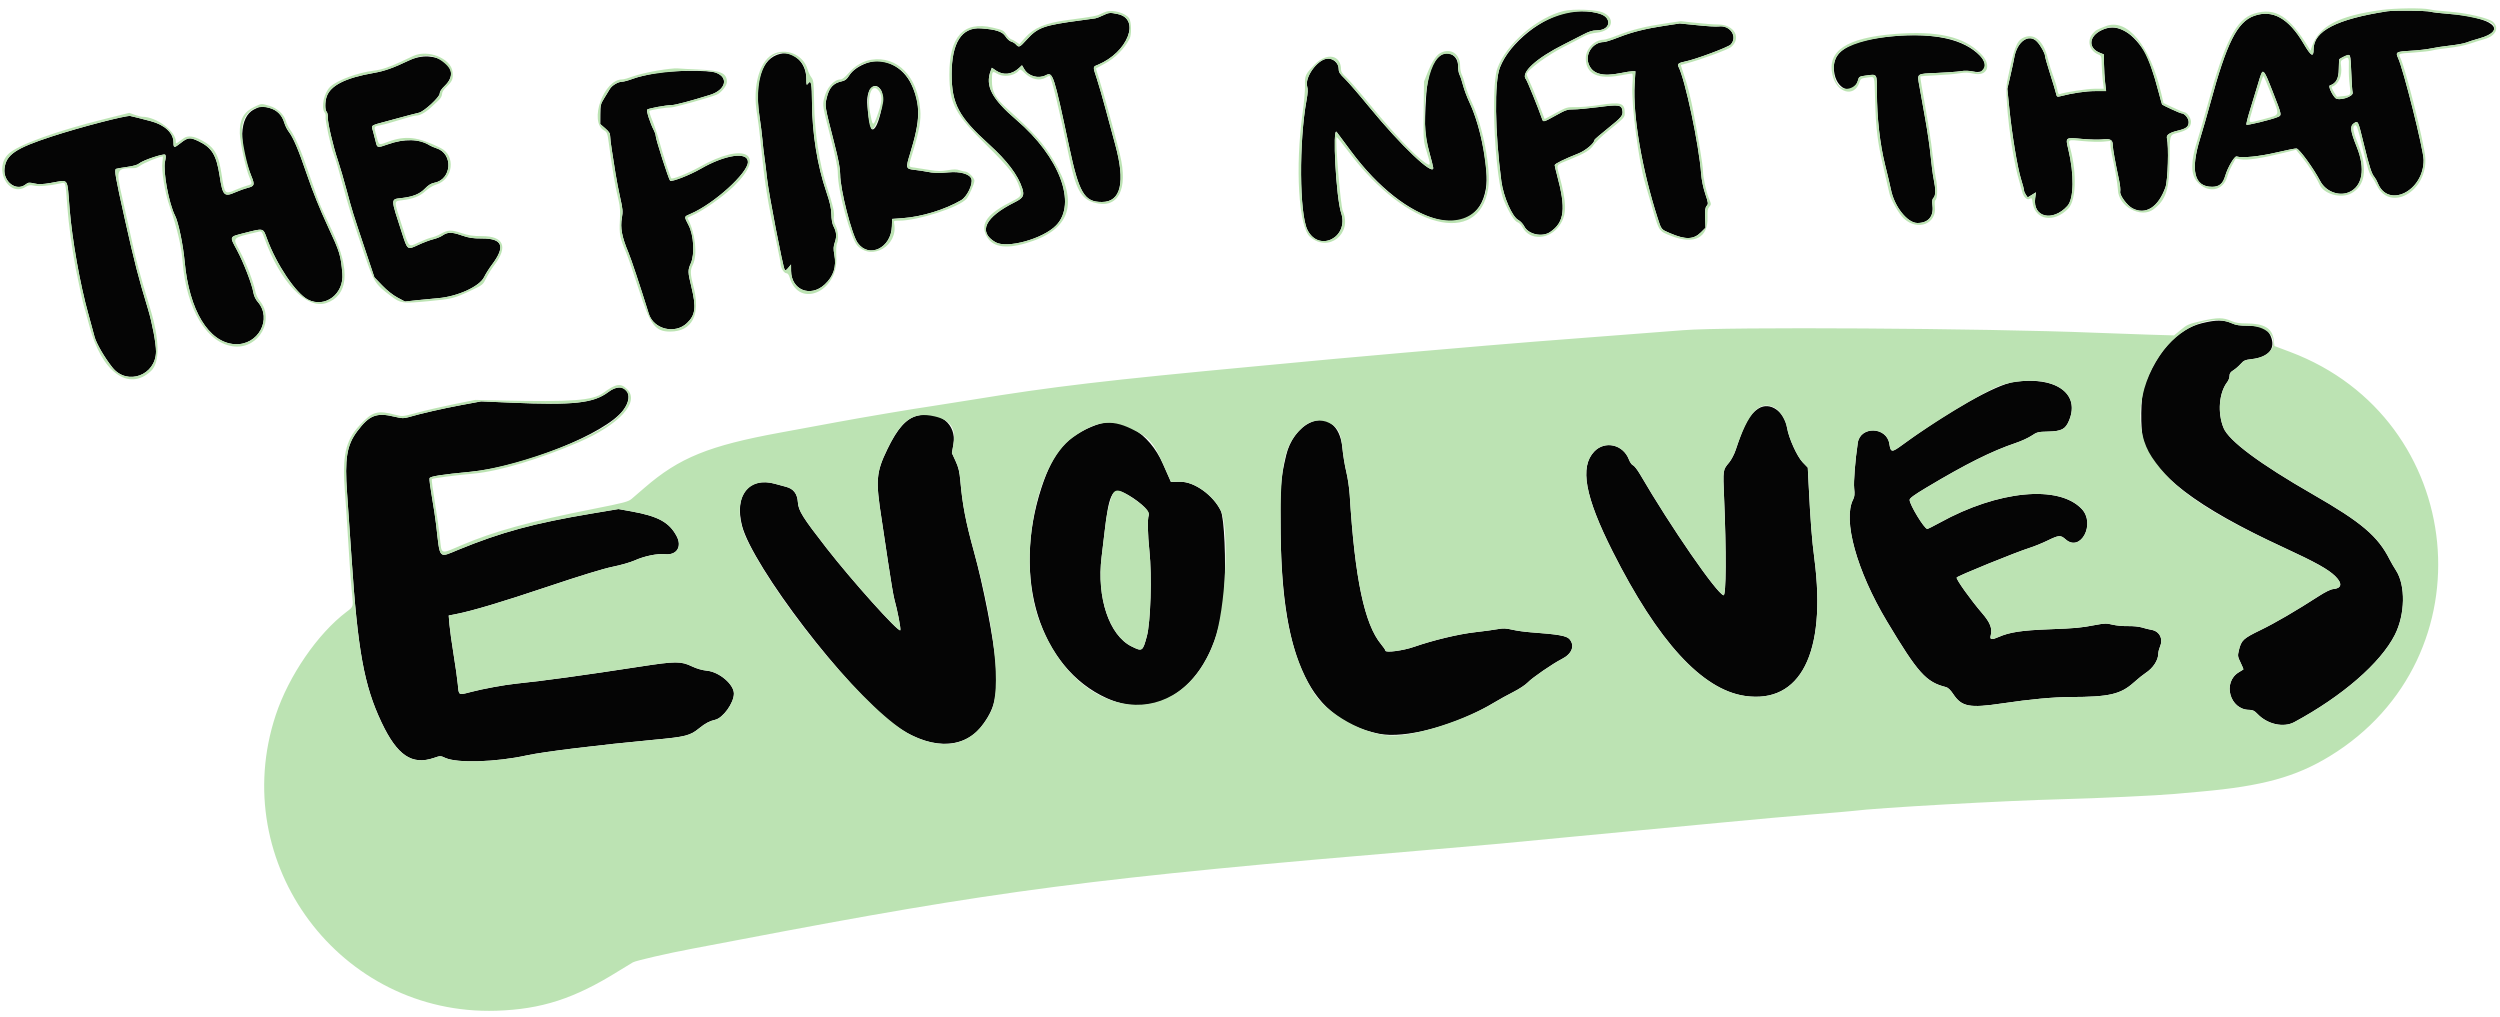 <svg width="263" height="107" viewBox="0 0 263 107" fill="none" xmlns="http://www.w3.org/2000/svg">
<path fill-rule="evenodd" clip-rule="evenodd" d="M165.088 1.278C162.27 1.737 158.82 4.488 157.791 7.099C157.194 8.613 157.261 13.921 157.941 19.053C158.16 20.699 159.084 22.812 159.732 23.147C159.941 23.255 160.22 23.556 160.354 23.816C160.782 24.657 162.233 24.976 163.066 24.413C164.595 23.377 164.762 21.976 163.786 18.366C163.658 17.894 163.553 17.447 163.553 17.371C163.553 17.23 164.566 16.732 166.043 16.147C166.797 15.848 167.73 15.064 167.73 14.727C167.73 14.677 168.393 14.105 169.204 13.456C170.578 12.355 170.745 12.153 170.683 11.669C170.599 11.025 170.338 10.982 168.191 11.262C167.093 11.406 165.888 11.517 165.514 11.51C164.91 11.499 164.702 11.57 163.685 12.136C162.407 12.848 162.348 12.865 162.243 12.56C161.816 11.33 160.665 8.494 160.532 8.343C159.926 7.66 161.622 6.111 164.598 4.631C165.206 4.328 166.083 3.881 166.547 3.637C167.171 3.309 167.542 3.194 167.974 3.194C168.977 3.194 169.487 2.548 169.013 1.872C168.618 1.309 166.694 1.017 165.088 1.278ZM251.128 1.188C245.816 2.011 243.391 3.263 243.39 5.18C243.39 6.078 243.127 5.928 242.332 4.578C240.767 1.919 239.072 0.971 237.129 1.67C235.345 2.311 234.237 4.528 232.509 10.91C232.204 12.037 231.731 13.677 231.458 14.556C230.407 17.938 230.83 19.653 232.716 19.653C233.465 19.653 233.853 19.326 234.097 18.486C234.348 17.621 235.08 16.383 235.295 16.459C235.836 16.65 237.671 16.467 239.495 16.039C240.561 15.788 241.508 15.601 241.6 15.622C241.92 15.697 243.398 17.734 244.081 19.039C244.656 20.14 246.038 20.679 247.109 20.221C248.542 19.608 248.86 17.758 247.93 15.452C247.251 13.765 247.189 13.258 247.629 12.969C248.073 12.678 248.061 12.654 248.675 15.163C249.259 17.55 249.486 18.261 249.778 18.609C249.89 18.744 250.051 19.028 250.134 19.239C251.216 21.984 254.991 20.1 254.965 16.828C254.955 15.725 252.833 7.261 252.268 6.077C251.983 5.48 252.1 5.417 253.652 5.335C254.392 5.296 255.328 5.189 255.734 5.099C256.139 5.007 257.051 4.869 257.759 4.791C258.467 4.712 259.226 4.572 259.446 4.48C259.666 4.389 260.275 4.195 260.799 4.05C263.911 3.189 262.213 1.801 257.638 1.464C256.793 1.402 255.902 1.296 255.658 1.229C255.242 1.114 251.803 1.083 251.128 1.188ZM116.02 1.625C115.716 1.773 115.357 1.911 115.222 1.932C115.086 1.953 114.396 2.048 113.686 2.143C109.789 2.661 109.178 2.88 108.009 4.172C107.272 4.987 107.191 5.023 106.88 4.679C106.762 4.55 106.533 4.411 106.37 4.37C106.205 4.329 105.939 4.086 105.778 3.83C105.454 3.318 104.755 3.09 103.184 2.986C101.164 2.851 100.114 4.497 100.114 7.8C100.114 10.92 100.845 12.29 104.063 15.202C105.954 16.915 107.088 18.418 107.54 19.813C107.783 20.563 107.642 20.83 106.775 21.262C103.617 22.837 102.857 24.391 104.715 25.476C105.925 26.183 109.717 25.133 111.106 23.707C113.321 21.433 111.463 16.494 106.938 12.625C104.331 10.396 103.619 9.035 104.225 7.441L104.344 7.127L104.795 7.433C105.55 7.946 106.462 7.844 107.191 7.164L107.512 6.865L107.757 7.28C108.194 8.02 109.244 8.315 110.019 7.914C110.76 7.531 110.857 7.825 112.471 15.405C113.517 20.32 114.067 21.25 115.923 21.25C117.924 21.25 118.407 19.18 117.327 15.232C117.095 14.387 116.648 12.729 116.331 11.547C116.015 10.365 115.594 8.908 115.396 8.31C114.951 6.964 114.946 7.043 115.498 6.814C118.638 5.511 120.019 2.002 117.596 1.482C116.775 1.306 116.657 1.317 116.02 1.625ZM175.156 2.703C173.094 3.015 171.727 3.359 170.263 3.931C169.571 4.202 168.882 4.423 168.732 4.423C167.612 4.423 166.755 5.605 167.106 6.667C167.469 7.766 168.545 8.092 170.487 7.69C171.011 7.582 171.577 7.494 171.743 7.494H172.046L171.963 8.875C171.764 12.182 172.739 17.852 174.383 22.937C174.784 24.178 174.745 24.13 175.713 24.544C177.335 25.236 178.17 25.209 178.943 24.436L179.419 23.96L179.383 22.919C179.354 22.098 179.389 21.831 179.545 21.656C179.729 21.451 179.718 21.357 179.392 20.387C179.177 19.748 179.009 18.933 178.962 18.299C178.729 15.176 177.275 8.332 176.558 6.976C176.431 6.736 176.635 6.592 177.278 6.47C178.297 6.277 181.805 4.971 182.069 4.686C182.835 3.859 182.016 2.624 180.808 2.784C180.539 2.819 179.525 2.76 178.553 2.653C177.581 2.546 176.752 2.462 176.711 2.468C176.669 2.474 175.969 2.58 175.156 2.703ZM221.076 3.178C219.733 3.825 219.646 5.052 220.905 5.555L221.327 5.724L221.342 6.763C221.35 7.333 221.403 8.201 221.459 8.691L221.563 9.581L220.409 9.583C219.417 9.584 218.027 9.791 216.711 10.133C216.416 10.209 216.371 10.18 216.305 9.87C216.265 9.677 215.985 8.746 215.683 7.8C215.382 6.855 215.136 5.997 215.137 5.895C215.142 5.626 214.677 4.786 214.306 4.392C213.447 3.479 212.186 4.363 211.897 6.081C211.852 6.351 211.67 7.195 211.494 7.957L211.174 9.341L211.38 11.396C211.655 14.137 212.236 17.643 212.617 18.855C212.787 19.395 212.926 19.922 212.927 20.025C212.928 20.128 213.016 20.337 213.123 20.49L213.317 20.766L213.752 20.498L214.186 20.23L214.1 20.85C213.824 22.858 215.939 23.368 217.489 21.665C218.176 20.912 218.218 18.353 217.587 15.715C217.28 14.43 217.256 14.449 219.014 14.613C219.812 14.687 220.786 14.711 221.179 14.666C222.021 14.571 222.264 14.708 222.263 15.277C222.262 15.629 222.51 17.006 222.943 19.039C223.037 19.478 223.084 19.979 223.047 20.152C222.968 20.53 223.771 21.625 224.347 21.922C225.734 22.64 227.057 21.791 227.805 19.705C228.062 18.989 228.169 15.377 227.959 14.535C227.875 14.201 228.23 13.952 229.081 13.75C229.996 13.532 230.248 13.337 230.248 12.842C230.248 12.427 229.811 11.915 229.456 11.915C229.344 11.915 227.599 11.115 227.452 10.996C227.434 10.982 227.278 10.423 227.104 9.754C226.566 7.679 225.967 5.967 225.571 5.368C224.118 3.176 222.608 2.44 221.076 3.178ZM199.173 3.81C194.368 4.239 192.477 5.469 192.995 7.826C193.38 9.576 195.061 9.993 195.463 8.438C195.559 8.066 195.604 8.04 196.329 7.942C197.494 7.785 197.453 7.721 197.453 9.677C197.453 12.37 197.76 15.122 198.307 17.32C198.568 18.367 198.848 19.554 198.93 19.958C199.292 21.741 200.659 23.46 201.716 23.46C202.838 23.46 203.433 22.782 203.3 21.651C203.24 21.146 203.266 20.947 203.408 20.805C203.641 20.572 203.645 19.915 203.422 18.832C203.327 18.372 203.187 17.304 203.109 16.459C203.033 15.616 202.776 13.846 202.54 12.529C202.305 11.212 202.025 9.646 201.918 9.049C201.674 7.694 201.579 7.765 203.779 7.673C204.793 7.631 205.909 7.548 206.26 7.489C206.684 7.417 207.132 7.43 207.594 7.527C208.868 7.794 209.253 6.862 208.284 5.858C206.617 4.128 203.484 3.424 199.173 3.81ZM82.085 5.664C80.149 6.114 79.344 8.498 79.89 12.168C80.026 13.076 80.17 14.234 80.212 14.74C80.253 15.247 80.342 16.021 80.407 16.459C80.474 16.899 80.607 17.977 80.704 18.855C80.875 20.413 82.356 28.061 82.547 28.369C82.616 28.481 82.721 28.427 82.929 28.172L83.217 27.821L83.222 28.497C83.236 30.496 85.249 31.319 86.748 29.937C87.684 29.074 88.007 28.083 87.773 26.79C87.66 26.171 87.67 25.943 87.832 25.469C88.041 24.853 87.997 24.389 87.669 23.768C87.554 23.548 87.469 23.052 87.458 22.539C87.444 21.886 87.317 21.32 86.93 20.182C85.986 17.415 85.445 14.067 85.423 10.863C85.408 8.752 85.332 8.364 85.016 8.783C84.844 9.011 84.83 8.973 84.826 8.276C84.817 6.592 83.499 5.335 82.085 5.664ZM151.542 5.841C150.645 6.476 150.158 7.872 150.024 10.195C149.834 13.476 149.878 14.234 150.356 15.98C150.589 16.832 150.78 17.591 150.78 17.669C150.78 18.555 147.355 15.299 144.082 11.301C143.003 9.984 141.831 8.626 141.476 8.284C140.955 7.784 140.831 7.586 140.831 7.262C140.831 6.615 140.227 6.092 139.58 6.179C138.539 6.318 137.243 8.147 137.515 9.093C137.601 9.393 137.584 9.792 137.454 10.498C136.64 14.927 136.692 22.508 137.548 24.197C138.762 26.593 141.949 24.962 141.084 22.387C140.564 20.834 140.15 13.259 140.621 13.888C140.642 13.918 141.316 14.821 142.117 15.896C147.935 23.704 155.3 25.756 156.315 19.852C156.657 17.862 155.795 13.341 154.577 10.748C154.324 10.208 154.024 9.409 153.912 8.973C153.8 8.536 153.634 8.038 153.544 7.864C153.454 7.69 153.384 7.284 153.389 6.962C153.406 5.873 152.378 5.25 151.542 5.841ZM247.354 7.647C247.392 8.677 247.455 9.603 247.494 9.705C247.665 10.156 246.019 10.685 245.659 10.293C245.29 9.894 244.924 9.052 245.094 8.994C245.763 8.766 246.03 8.276 246.04 7.258C246.046 6.713 246.074 6.245 246.102 6.22C246.265 6.077 246.92 5.783 247.087 5.779C247.256 5.774 247.293 6.038 247.354 7.647ZM43.001 6.37C41.347 7.159 40.447 7.477 39.305 7.676C36.335 8.193 34.754 8.994 34.358 10.184C34.175 10.73 34.179 11.582 34.365 11.767C34.446 11.848 34.503 12.122 34.491 12.375C34.466 12.933 35.038 15.371 35.552 16.89C35.758 17.498 36.17 18.907 36.47 20.022C37.057 22.213 37.084 22.3 38.459 26.408L39.385 29.172L40.212 30.032C40.721 30.562 41.339 31.051 41.821 31.307L42.603 31.722L43.846 31.585C44.529 31.511 45.53 31.414 46.071 31.37C48.113 31.205 50.438 30.146 50.923 29.161C51.092 28.817 51.464 28.226 51.75 27.848C53.197 25.936 52.881 25.083 50.727 25.088C49.715 25.089 49.347 25.033 48.544 24.754C47.5 24.392 47.085 24.399 46.521 24.792C46.341 24.917 45.917 25.087 45.58 25.168C45.242 25.249 44.535 25.516 44.009 25.761C42.838 26.306 42.877 26.335 42.285 24.505C41.063 20.73 41.06 20.983 42.325 20.826C43.483 20.682 44.16 20.401 44.706 19.838C45.052 19.481 45.356 19.291 45.674 19.233C47.54 18.896 47.718 16.166 45.911 15.594C45.662 15.515 45.346 15.38 45.211 15.296C44.102 14.605 42.556 14.565 40.812 15.181C39.698 15.575 39.676 15.571 39.523 14.893C39.451 14.573 39.322 14.077 39.238 13.792C39.044 13.144 38.919 13.229 40.795 12.726C41.67 12.491 42.69 12.215 43.062 12.112C43.433 12.009 43.886 11.895 44.068 11.858C44.588 11.753 46.255 10.219 46.255 9.846C46.255 9.645 46.438 9.364 46.788 9.029C48.796 7.105 45.827 5.021 43.001 6.37ZM91.248 6.609C90.356 6.928 89.666 7.414 89.311 7.975C89.096 8.317 88.893 8.479 88.605 8.539C87.65 8.741 87.221 9.212 86.957 10.343C86.765 11.164 86.765 11.164 87.758 15.033C88.219 16.832 88.385 17.707 88.386 18.35C88.392 19.947 89.598 24.666 90.227 25.55C91.415 27.218 93.757 26.087 93.826 23.811L93.85 23.031L94.956 22.951C96.968 22.807 99.394 22.062 101.105 21.065C101.738 20.697 102.38 19.359 102.188 18.811C102.011 18.306 100.999 18.017 99.807 18.13C98.743 18.231 98.244 18.216 97.473 18.059C97.169 17.997 96.599 17.912 96.207 17.869C95.287 17.769 95.266 17.695 95.736 16.173C96.829 12.63 96.865 10.98 95.897 8.912C94.994 6.981 92.988 5.987 91.248 6.609ZM69.039 7.69C68.161 7.839 67.063 8.104 66.598 8.279C66.135 8.455 65.609 8.599 65.432 8.599C65.029 8.6 64.378 8.987 64.155 9.36C64.062 9.516 63.799 9.947 63.57 10.318C63.185 10.943 63.152 11.072 63.148 12.021L63.144 13.049L63.665 13.498C64.067 13.845 64.188 14.035 64.188 14.323C64.188 14.529 64.267 15.19 64.365 15.793C64.462 16.396 64.632 17.47 64.742 18.18C64.852 18.888 65.08 20.075 65.248 20.816C65.515 21.988 65.538 22.258 65.425 22.904C65.238 23.979 65.412 24.899 66.121 26.593C66.41 27.285 67.272 29.872 68.259 33.014C68.772 34.648 71.013 35.191 72.274 33.986C73.161 33.137 73.257 32.341 72.737 30.187C72.35 28.592 72.347 28.441 72.675 27.697C73.098 26.743 72.983 24.747 72.446 23.707C71.947 22.737 71.934 22.803 72.669 22.487C75.109 21.438 78.681 18.202 78.681 17.041C78.681 15.92 76.296 16.265 73.706 17.76C72.559 18.423 70.647 19.165 70.495 19.007C70.332 18.839 68.978 14.624 68.977 14.28C68.977 14.162 68.889 13.899 68.781 13.696C68.404 12.982 67.973 11.643 68.084 11.531C68.215 11.4 70.09 11.056 70.671 11.055C71.022 11.055 72.708 10.607 74.689 9.985C76.35 9.464 76.695 8.153 75.303 7.644C74.55 7.368 70.787 7.396 69.039 7.69ZM239.068 9.59C240.093 12.212 240.076 12.123 239.566 12.329C238.893 12.601 236.411 13.207 236.324 13.12C236.28 13.075 236.465 12.33 236.736 11.464C237.007 10.598 237.35 9.476 237.497 8.972C238.07 7.019 238.062 7.016 239.068 9.59ZM92.684 9.489C93.179 10.299 92.317 13.954 91.719 13.585C91.532 13.469 91.178 11.201 91.232 10.461C91.328 9.128 92.135 8.588 92.684 9.489ZM26.709 11.518C25.177 12.307 25.067 15.175 26.438 18.516C26.821 19.448 26.781 19.579 26.059 19.761C25.749 19.839 25.185 20.04 24.806 20.208C23.571 20.754 23.431 20.612 23.103 18.485C22.766 16.3 22.288 15.522 20.87 14.846C19.986 14.425 19.759 14.45 18.997 15.054C18.317 15.592 18.251 15.585 18.251 14.98C18.251 13.993 17.321 13.126 15.856 12.745C15.45 12.639 14.87 12.489 14.566 12.409C14.262 12.33 13.875 12.238 13.707 12.204C13.279 12.117 8.499 13.361 5.493 14.34C1.625 15.6 0.639 16.267 0.473 17.735C0.318 19.116 1.714 20.172 2.686 19.407C2.966 19.187 3.061 19.176 3.602 19.3C4.085 19.412 4.435 19.4 5.378 19.239C7.294 18.913 7.046 18.562 7.324 21.987C7.587 25.223 8.423 29.921 9.28 32.98C9.546 33.925 9.844 35.017 9.942 35.406C10.122 36.115 11.01 37.645 11.841 38.676C13.387 40.595 16.396 39.483 16.411 36.986C16.416 36.133 16.007 33.953 15.58 32.55C14.571 29.24 14.139 27.567 13.152 23.149C12.133 18.582 12.01 17.887 12.205 17.766C12.258 17.734 12.769 17.644 13.341 17.566C14.014 17.474 14.469 17.345 14.628 17.202C14.985 16.878 17.226 16.123 17.377 16.275C17.455 16.355 17.45 16.598 17.364 16.973C17.128 17.992 17.761 21.418 18.423 22.701C18.765 23.365 19.268 25.779 19.426 27.514C19.891 32.63 21.951 36.031 24.689 36.207C27.162 36.366 28.687 33.546 27.102 31.742C26.895 31.506 26.715 31.123 26.662 30.809C26.508 29.893 25.635 27.629 24.924 26.305C24.132 24.827 24.087 24.927 25.743 24.505C27.762 23.99 27.669 23.966 28.081 25.092C29.079 27.818 31.117 30.855 32.391 31.513C34.192 32.445 36.204 30.924 36.016 28.774C35.844 26.814 35.757 26.531 34.48 23.793C33.669 22.054 32.905 20.161 32.301 18.392C31.371 15.674 30.88 14.521 30.348 13.812C30.193 13.606 29.998 13.209 29.914 12.929C29.672 12.12 29.157 11.593 28.393 11.371C27.524 11.117 27.478 11.122 26.709 11.518ZM231.645 34C229.056 34.627 226.847 37.048 225.561 40.67C225.2 41.688 225.151 45.16 225.481 46.336C226.463 49.835 231.103 53.373 240.256 57.606C243.638 59.169 244.955 59.904 245.693 60.641C246.444 61.391 246.346 61.9 245.437 61.972C245.196 61.991 244.608 62.278 243.981 62.682C241.504 64.28 239.375 65.521 237.801 66.285C235.964 67.177 235.785 67.347 235.523 68.438C235.391 68.992 235.405 69.085 235.713 69.715C235.896 70.089 236.026 70.41 236.002 70.428C235.979 70.446 235.764 70.578 235.524 70.721C233.765 71.777 234.575 74.679 236.63 74.679C236.983 74.679 237.167 74.772 237.501 75.12C238.541 76.203 240.233 76.576 241.356 75.971C246.403 73.251 250.442 69.746 251.941 66.784C253.025 64.643 253.081 61.587 252.064 60.016C251.84 59.67 251.54 59.154 251.397 58.869C250.158 56.407 248.436 54.946 243.307 52C237.733 48.8 234.473 46.374 233.917 45.013C233.265 43.416 233.44 41.306 234.318 40.179C234.444 40.018 234.546 39.732 234.546 39.544C234.546 39.291 234.65 39.138 234.946 38.956C235.166 38.819 235.513 38.519 235.717 38.289C236.042 37.922 236.187 37.858 236.879 37.78C238.7 37.574 239.448 36.648 238.862 35.322C238.51 34.528 237.935 34.277 236.45 34.269C235.619 34.265 235.212 34.204 234.808 34.02C233.953 33.633 233.184 33.627 231.645 34ZM211.885 40.176C209.995 40.443 204.823 43.355 200.157 46.78C198.999 47.63 198.909 47.624 198.757 46.675C198.47 44.88 195.703 44.806 195.439 46.586C195.164 48.442 194.986 50.689 195.059 51.371C195.124 51.983 195.1 52.252 194.951 52.54C193.839 54.69 195.329 60.063 198.506 65.366C201.775 70.822 202.621 71.763 204.72 72.285C204.932 72.338 205.2 72.596 205.479 73.016C206.371 74.359 207.19 74.514 210.657 73.996C213.533 73.567 216.032 73.333 217.794 73.33C221.885 73.323 223.079 73.049 224.48 71.795C224.916 71.404 225.466 70.961 225.703 70.809C226.505 70.293 227.054 69.452 227.054 68.741C227.054 68.578 227.141 68.237 227.247 67.983C227.583 67.179 227.166 66.397 226.328 66.257C226.086 66.217 225.639 66.106 225.334 66.011C225.025 65.916 224.377 65.851 223.86 65.865C223.354 65.878 222.624 65.811 222.238 65.715C221.616 65.561 221.412 65.565 220.457 65.745C218.837 66.053 218.414 66.092 215.525 66.202C212.681 66.311 211.394 66.508 210.261 67.009C209.508 67.342 209.311 67.305 209.424 66.853C209.61 66.115 209.37 65.493 208.522 64.51C207.339 63.136 205.771 60.944 205.841 60.761C205.903 60.599 212.098 58.08 213.556 57.623C214.003 57.483 214.829 57.146 215.393 56.873C216.618 56.28 216.766 56.27 217.308 56.746C218.887 58.132 220.48 55.097 218.994 53.535C216.564 50.978 210.199 51.597 204.064 54.985C203.411 55.346 202.82 55.641 202.75 55.641C202.442 55.641 200.893 53.095 200.893 52.589C200.893 52.416 201.363 52.071 202.643 51.306C206.821 48.807 209.541 47.449 212.069 46.598C212.643 46.405 213.388 46.062 213.723 45.837C214.291 45.456 214.408 45.426 215.447 45.403C216.891 45.369 217.288 45.158 217.677 44.215C218.846 41.375 216.245 39.561 211.885 40.176ZM63.987 41.248C62.434 42.415 60.353 42.643 53.808 42.362L50.613 42.225L48.526 42.613C46.571 42.977 44.186 43.524 42.952 43.892C42.483 44.032 42.29 44.024 41.478 43.83C39.604 43.381 38.853 43.677 37.584 45.366C36.479 46.836 36.249 48.242 36.515 51.901C36.598 53.046 36.809 56.111 36.983 58.712C37.634 68.467 38.3 72.116 40.135 75.994C41.785 79.479 43.337 80.529 45.662 79.729C46.323 79.501 46.344 79.501 46.85 79.734C48.095 80.305 52.187 80.178 55.406 79.47C57.148 79.086 62.972 78.371 68.8 77.825C72.15 77.511 72.598 77.396 73.574 76.599C74.177 76.106 74.671 75.844 75.222 75.726C76.06 75.545 77.207 73.951 77.207 72.966C77.207 71.997 75.672 70.688 74.386 70.559C73.884 70.509 73.295 70.341 72.812 70.11C71.632 69.547 71.092 69.547 67.381 70.119C61.344 71.049 57.157 71.626 54.3 71.919C53.095 72.043 50.819 72.46 49.59 72.782C48.202 73.146 48.269 73.182 48.164 72.009C48.117 71.485 47.918 70.07 47.721 68.864C47.525 67.659 47.329 66.241 47.284 65.714L47.204 64.754L47.927 64.613C49.701 64.265 52.719 63.364 57.644 61.711C61.09 60.554 63.482 59.822 64.46 59.623C65.29 59.456 66.328 59.157 66.767 58.96C67.803 58.495 69.155 58.219 69.984 58.303C71.19 58.425 71.771 57.512 71.187 56.411C70.409 54.944 69.244 54.306 66.417 53.796L65.062 53.553L62.197 54.033C56.221 55.035 52.7 55.992 48.248 57.82C46.098 58.704 46.307 58.934 45.882 55.211C45.813 54.603 45.614 53.29 45.44 52.294C45.266 51.297 45.152 50.406 45.188 50.314C45.267 50.109 46.386 49.932 49.51 49.63C55.072 49.095 63.71 45.612 65.561 43.158C66.868 41.428 65.674 39.981 63.987 41.248ZM184.986 42.976C184.044 43.565 183.529 44.501 182.599 47.32C182.448 47.778 182.135 48.378 181.901 48.658C181.238 49.451 181.248 49.381 181.375 52.394C181.615 58.065 181.59 62.685 181.319 62.621C180.606 62.45 175.763 55.435 172.541 49.907C172.258 49.422 171.924 48.992 171.798 48.952C171.671 48.912 171.473 48.632 171.358 48.33C170.756 46.755 168.839 46.318 167.713 47.5C166.166 49.124 166.736 52.23 169.641 58.001C174.418 67.488 179.054 72.551 183.57 73.212C189.412 74.066 192.146 68.689 190.88 58.834C190.597 56.627 190.478 55.085 190.259 50.79L190.178 49.193L189.646 48.64C189.054 48.025 188.185 46.107 187.998 45.002C187.7 43.245 186.186 42.226 184.986 42.976ZM96.552 43.719C95.352 44.011 94.421 45.039 93.345 47.261C92.167 49.692 92.101 50.52 92.753 54.659C92.854 55.3 93.154 57.304 93.421 59.111C93.687 60.919 93.987 62.688 94.086 63.042C94.418 64.221 94.799 66.217 94.709 66.303C94.488 66.514 89.624 61.094 86.947 57.654C84.436 54.429 84.001 53.732 83.939 52.846C83.875 51.93 83.479 51.415 82.678 51.208C82.405 51.138 81.9 51.001 81.556 50.904C78.787 50.123 77.233 52.076 78.059 55.301C79.152 59.577 89.063 72.528 94.078 76.234C97.621 78.853 101.299 78.924 103.251 76.412C104.68 74.575 105.011 73.113 104.749 69.796C104.551 67.286 103.434 61.554 102.445 57.975C101.599 54.914 101.248 53.09 101.033 50.633C100.942 49.606 100.842 49.182 100.53 48.505L100.14 47.66L100.299 46.733C100.66 44.621 98.845 43.161 96.552 43.719ZM137.821 44.46C136.616 45.038 135.67 46.327 135.303 47.888C134.706 50.428 134.66 51.081 134.724 56.173C134.89 69.561 137.909 75.714 145.034 77.186C147.83 77.764 153.243 76.303 157.193 73.906C157.692 73.603 158.596 73.105 159.2 72.799C159.805 72.495 160.492 72.04 160.729 71.788C161.185 71.303 163.354 69.812 164.309 69.327C165.374 68.787 165.703 67.927 165.111 67.237C164.807 66.884 163.934 66.73 161.035 66.518C160.427 66.474 159.554 66.351 159.095 66.245C158.423 66.09 158.122 66.078 157.56 66.185C157.174 66.258 156.102 66.404 155.177 66.509C153.439 66.706 150.782 67.342 148.753 68.048C147.598 68.449 145.743 68.693 145.743 68.444C145.743 68.373 145.546 68.078 145.303 67.788C143.544 65.683 142.526 60.853 141.991 52.079C141.947 51.37 141.785 50.264 141.628 49.622C141.471 48.98 141.287 47.851 141.218 47.113C140.997 44.756 139.552 43.628 137.821 44.46ZM115.344 44.688C112.246 45.84 110.816 47.471 109.567 51.28C106.442 60.809 109.366 70.247 116.436 73.453C122.561 76.231 128.239 71.067 128.796 62.212C128.993 59.087 128.794 54.495 128.43 53.737C127.646 52.103 125.639 50.661 124.177 50.683L123.182 50.697L122.35 48.813C120.874 45.469 117.922 43.731 115.344 44.688ZM118.17 51.818C119.563 52.454 121.013 53.751 120.845 54.212C120.703 54.599 120.735 56.233 120.918 57.956C121.193 60.542 121.045 65.473 120.649 66.928C120.211 68.541 120.176 68.564 119.042 68.003C116.69 66.841 115.358 62.866 115.889 58.589C115.968 57.947 116.113 56.731 116.21 55.886C116.651 52.051 117.016 51.291 118.17 51.818Z" fill="#050505"/>
<path fill-rule="evenodd" clip-rule="evenodd" d="M250.514 1.049C245.979 1.681 243.956 2.748 243.211 4.903L243.061 5.335L242.877 5.032C240.837 1.677 239.352 0.744 237.143 1.43C235.229 2.024 234.043 4.358 232.217 11.117C231.87 12.4 231.4 14.03 231.172 14.74C230.457 16.965 230.445 18.327 231.134 19.112C232.248 20.381 233.888 20.106 234.305 18.58C234.393 18.258 234.63 17.7 234.831 17.339L235.197 16.683L235.725 16.762C236.428 16.868 237.86 16.661 239.888 16.164L241.547 15.756L242.203 16.569C242.886 17.416 243.67 18.648 244.03 19.441C244.474 20.42 246.266 20.913 247.332 20.35C248.813 19.568 249.095 17.791 248.13 15.333C247.56 13.884 247.453 13.35 247.702 13.196C247.918 13.063 248.003 13.298 248.541 15.527C249.096 17.826 249.224 18.224 249.546 18.647C249.665 18.802 249.882 19.18 250.03 19.484C251.431 22.377 255.375 20.144 255.144 16.589C255.05 15.142 253.044 7.136 252.516 6.1C252.277 5.631 252.256 5.639 253.976 5.525C254.808 5.47 255.681 5.368 255.918 5.298C256.154 5.229 256.928 5.112 257.638 5.039C258.347 4.965 259.314 4.772 259.787 4.609C260.26 4.446 260.967 4.225 261.358 4.118C262.541 3.792 262.965 2.931 262.256 2.299C261.808 1.901 259.454 1.352 257.638 1.222C256.793 1.162 255.871 1.056 255.588 0.987C254.882 0.815 251.935 0.851 250.514 1.049ZM164.536 1.148C161.73 1.804 158.407 4.674 157.515 7.213C156.794 9.266 157.288 18.95 158.225 21.127C158.777 22.408 159.342 23.303 159.651 23.382C159.807 23.421 160.039 23.658 160.176 23.917C160.934 25.352 163.035 25.23 164.079 23.692C164.846 22.561 164.834 21.419 164.023 18.381C163.724 17.263 163.642 17.386 165.088 16.798C166.761 16.119 167.254 15.819 167.668 15.229C167.881 14.927 168.52 14.302 169.089 13.842C170.935 12.352 170.923 12.365 170.923 11.865C170.923 10.828 170.507 10.701 168.243 11.05C167.386 11.182 166.271 11.282 165.764 11.272C164.873 11.255 164.804 11.276 163.668 11.89L162.493 12.526L161.844 10.839C161.486 9.911 161.062 8.884 160.9 8.557C160.738 8.23 160.606 7.895 160.606 7.814C160.606 7.394 162.878 5.734 164.659 4.853C165.233 4.569 166.026 4.155 166.421 3.934C166.943 3.641 167.376 3.506 168.014 3.436C169.661 3.255 170.011 1.887 168.563 1.287C167.882 1.005 165.501 0.922 164.536 1.148ZM116.388 1.22C116.218 1.272 115.915 1.401 115.712 1.505C115.367 1.683 114.973 1.753 112.335 2.103C109.973 2.416 108.773 2.917 107.837 3.979L107.247 4.648L106.936 4.429C106.764 4.308 106.513 4.173 106.378 4.128C106.243 4.083 106.022 3.873 105.887 3.662C105.591 3.199 105.511 3.158 104.413 2.902C101.365 2.191 99.861 3.835 99.874 7.862C99.884 10.929 100.461 12.012 103.865 15.354C106.147 17.596 106.886 18.547 107.255 19.72C107.519 20.556 107.46 20.675 106.538 21.137C103.894 22.461 103.112 23.485 103.755 24.78C104.339 25.959 105.695 26.23 107.869 25.604C112.617 24.236 113.567 21.423 110.824 16.854C109.721 15.017 108.801 13.993 105.962 11.441C104.689 10.297 104.352 9.679 104.352 8.5C104.352 7.491 104.386 7.443 104.885 7.747C105.562 8.16 106.701 8.004 107.174 7.435C107.322 7.256 107.383 7.279 107.779 7.665C108.484 8.349 109.345 8.545 110.001 8.169C110.171 8.072 110.348 7.991 110.396 7.989C110.589 7.979 111.404 11.332 112.515 16.706C113.176 19.902 113.745 20.923 115.083 21.311C117.613 22.048 118.73 19.964 117.81 16.224C117.293 14.127 116.033 9.551 115.646 8.37C115.44 7.737 115.287 7.208 115.307 7.193C115.328 7.179 115.731 6.959 116.204 6.704C117.314 6.107 118.244 5.177 118.834 4.074C119.055 3.662 119.027 2.293 118.789 1.931C118.429 1.381 117.12 0.994 116.388 1.22ZM168.184 1.42C169.651 1.835 169.49 3.194 167.974 3.194C167.542 3.194 167.171 3.309 166.547 3.637C166.083 3.881 165.206 4.328 164.598 4.631C161.622 6.111 159.926 7.66 160.532 8.343C160.665 8.494 161.816 11.33 162.243 12.56C162.348 12.865 162.407 12.848 163.685 12.136C164.702 11.57 164.91 11.499 165.514 11.51C165.888 11.517 167.093 11.406 168.191 11.262C170.339 10.982 170.599 11.025 170.683 11.669C170.745 12.153 170.578 12.355 169.204 13.456C168.393 14.105 167.73 14.677 167.73 14.727C167.73 15.064 166.797 15.848 166.043 16.147C164.566 16.732 163.553 17.23 163.553 17.371C163.553 17.447 163.658 17.894 163.786 18.366C164.762 21.976 164.595 23.377 163.066 24.413C162.234 24.976 160.782 24.657 160.354 23.816C160.22 23.556 159.941 23.255 159.732 23.146C159.085 22.812 158.16 20.699 157.941 19.053C157.261 13.921 157.194 8.613 157.791 7.099C159.328 3.199 164.495 0.375 168.184 1.42ZM255.658 1.229C255.902 1.296 256.793 1.402 257.638 1.464C259.229 1.581 261.729 2.129 262.104 2.442C262.782 3.009 262.267 3.644 260.799 4.05C260.275 4.195 259.666 4.389 259.446 4.48C259.226 4.572 258.467 4.712 257.759 4.791C257.051 4.869 256.139 5.007 255.734 5.099C255.328 5.189 254.392 5.296 253.652 5.335C252.1 5.417 251.983 5.48 252.268 6.077C252.833 7.261 254.955 15.725 254.965 16.828C254.992 20.1 251.216 21.984 250.134 19.239C250.051 19.028 249.89 18.744 249.778 18.609C249.486 18.261 249.259 17.55 248.675 15.163C248.061 12.654 248.073 12.678 247.629 12.969C247.189 13.258 247.251 13.765 247.93 15.452C248.86 17.758 248.542 19.608 247.109 20.221C246.038 20.679 244.656 20.14 244.081 19.039C243.398 17.734 241.92 15.697 241.6 15.622C241.508 15.601 240.561 15.788 239.495 16.039C237.671 16.467 235.836 16.65 235.295 16.459C235.08 16.383 234.348 17.621 234.097 18.486C233.853 19.326 233.465 19.653 232.716 19.653C230.83 19.653 230.407 17.938 231.458 14.556C231.731 13.677 232.204 12.037 232.509 10.91C234.237 4.528 235.345 2.311 237.129 1.67C239.072 0.971 240.767 1.919 242.332 4.578C243.127 5.928 243.39 6.078 243.39 5.18C243.391 3.263 245.816 2.011 251.128 1.188C251.803 1.083 255.242 1.114 255.658 1.229ZM117.596 1.482C120.019 2.002 118.638 5.511 115.498 6.814C114.946 7.043 114.951 6.964 115.396 8.31C115.594 8.908 116.015 10.365 116.331 11.547C116.648 12.729 117.095 14.387 117.327 15.232C118.407 19.18 117.924 21.25 115.923 21.25C114.067 21.25 113.517 20.32 112.471 15.405C110.857 7.825 110.76 7.531 110.019 7.914C109.244 8.315 108.194 8.02 107.757 7.28L107.512 6.865L107.191 7.164C106.462 7.844 105.55 7.946 104.795 7.433L104.344 7.127L104.225 7.441C103.619 9.035 104.331 10.396 106.938 12.625C111.463 16.494 113.321 21.433 111.106 23.707C109.717 25.133 105.925 26.183 104.715 25.476C102.857 24.391 103.617 22.837 106.775 21.262C107.642 20.83 107.783 20.563 107.54 19.813C107.088 18.418 105.954 16.915 104.063 15.202C100.845 12.29 100.114 10.92 100.114 7.8C100.114 4.497 101.164 2.851 103.184 2.986C104.755 3.09 105.454 3.318 105.778 3.83C105.939 4.086 106.205 4.329 106.37 4.37C106.533 4.411 106.762 4.55 106.88 4.679C107.191 5.023 107.272 4.987 108.009 4.172C109.178 2.88 109.789 2.661 113.686 2.143C114.396 2.048 115.086 1.953 115.222 1.932C115.357 1.911 115.716 1.773 116.02 1.625C116.657 1.317 116.775 1.306 117.596 1.482ZM175.222 2.462C173.107 2.773 171.725 3.114 170.255 3.689C169.568 3.957 168.874 4.177 168.714 4.177C167.75 4.177 166.821 5.14 166.825 6.134C166.831 7.769 168.063 8.382 170.444 7.936C171.022 7.828 171.567 7.739 171.655 7.739C171.781 7.739 171.796 7.993 171.73 8.937C171.593 10.889 172.372 16.912 173.07 19.285C173.298 20.062 173.657 21.292 173.867 22.02C174.536 24.334 174.526 24.319 175.788 24.811C178.245 25.769 179.703 25.023 179.632 22.842C179.61 22.166 179.65 21.937 179.825 21.745C180.037 21.511 180.035 21.48 179.794 20.915C179.494 20.219 179.152 18.633 179.152 17.947C179.152 17.425 178.648 14.38 178.06 11.342C177.861 10.318 177.495 8.891 177.246 8.171C176.998 7.452 176.813 6.85 176.837 6.835C176.861 6.82 177.129 6.744 177.432 6.668C178.768 6.33 181.786 5.221 182.108 4.95C183.24 3.998 182.439 2.583 180.763 2.577C180.248 2.575 179.164 2.493 178.354 2.395C177.543 2.297 176.852 2.222 176.819 2.227C176.785 2.232 176.066 2.338 175.222 2.462ZM178.553 2.653C179.525 2.76 180.539 2.819 180.808 2.784C182.016 2.624 182.835 3.859 182.069 4.686C181.805 4.971 178.297 6.277 177.278 6.47C176.635 6.592 176.431 6.736 176.558 6.976C177.275 8.332 178.729 15.176 178.962 18.299C179.009 18.933 179.177 19.748 179.392 20.387C179.718 21.357 179.729 21.451 179.545 21.656C179.389 21.831 179.354 22.098 179.383 22.919L179.419 23.96L178.943 24.436C178.17 25.209 177.335 25.236 175.713 24.544C174.745 24.13 174.784 24.178 174.383 22.937C172.739 17.852 171.764 12.182 171.963 8.875L172.046 7.494H171.743C171.577 7.494 171.011 7.582 170.487 7.69C168.546 8.092 167.469 7.766 167.106 6.667C166.755 5.605 167.612 4.423 168.732 4.423C168.882 4.423 169.571 4.202 170.263 3.931C171.974 3.262 173.37 2.945 176.711 2.468C176.752 2.462 177.581 2.546 178.553 2.653ZM221.527 2.75C220.573 3.116 220.448 3.188 220.134 3.562C219.526 4.286 219.806 5.333 220.71 5.713C221.072 5.865 221.081 5.891 221.101 6.773C221.111 7.27 221.164 8.051 221.218 8.507L221.315 9.336H220.383C219.587 9.336 217.213 9.699 216.685 9.902C216.564 9.948 216.491 9.815 216.429 9.436C216.381 9.144 216.184 8.492 215.99 7.984C215.797 7.478 215.556 6.699 215.453 6.253C214.996 4.27 213.966 3.393 212.801 3.995C212.135 4.34 211.871 5.074 211.145 8.599C210.852 10.024 211.589 16.191 212.372 18.855C212.53 19.395 212.693 19.982 212.732 20.16C212.856 20.719 213.24 21.09 213.52 20.921C213.738 20.788 213.764 20.821 213.834 21.331C214.085 23.165 216.081 23.489 217.582 21.94C218.389 21.108 218.498 18.357 217.828 15.733C217.542 14.61 217.445 14.678 219.099 14.84C219.86 14.915 220.829 14.943 221.251 14.902L222.018 14.829L222.02 15.245C222.021 15.474 222.105 16.012 222.206 16.442C222.477 17.594 222.781 19.39 222.81 20.023C222.891 21.731 225.233 22.993 226.534 22.029C227.852 21.051 228.217 19.946 228.239 16.846C228.261 14.045 228.208 14.206 229.194 13.949C230.1 13.714 230.493 13.369 230.493 12.809C230.493 12.394 230.053 11.792 229.749 11.792C229.672 11.792 229.156 11.577 228.603 11.314L227.597 10.836L227.372 9.871C226.192 4.791 223.801 1.879 221.527 2.75ZM223.474 3.247C225.101 4.071 226.09 5.844 227.104 9.754C227.278 10.423 227.434 10.982 227.452 10.996C227.599 11.115 229.344 11.915 229.456 11.915C229.811 11.915 230.248 12.427 230.248 12.842C230.248 13.337 229.996 13.532 229.081 13.75C228.23 13.952 227.875 14.201 227.959 14.535C228.169 15.377 228.062 18.989 227.805 19.705C227.057 21.791 225.734 22.64 224.347 21.922C223.771 21.625 222.968 20.53 223.047 20.152C223.084 19.979 223.037 19.478 222.943 19.039C222.51 17.006 222.262 15.629 222.263 15.277C222.264 14.708 222.021 14.571 221.179 14.666C220.786 14.711 219.812 14.687 219.014 14.613C217.256 14.449 217.28 14.43 217.587 15.715C218.218 18.353 218.176 20.912 217.489 21.665C215.939 23.368 213.824 22.858 214.1 20.85L214.186 20.23L213.752 20.498L213.317 20.766L213.123 20.49C213.016 20.337 212.928 20.128 212.927 20.025C212.926 19.922 212.787 19.395 212.617 18.855C212.236 17.643 211.655 14.137 211.38 11.396L211.174 9.341L211.494 7.957C211.671 7.195 211.852 6.351 211.897 6.081C212.186 4.363 213.447 3.479 214.306 4.392C214.677 4.786 215.142 5.626 215.137 5.895C215.136 5.997 215.382 6.855 215.683 7.8C215.985 8.746 216.265 9.677 216.305 9.87C216.371 10.18 216.416 10.209 216.711 10.133C218.027 9.791 219.417 9.584 220.409 9.583L221.563 9.581L221.459 8.691C221.403 8.201 221.35 7.333 221.342 6.763L221.328 5.724L220.905 5.555C219.646 5.052 219.733 3.825 221.076 3.178C221.967 2.748 222.522 2.765 223.474 3.247ZM199.296 3.577C194.244 3.978 192.165 5.368 192.785 7.926C193.236 9.787 195.077 10.278 195.605 8.678C195.739 8.271 195.786 8.242 196.421 8.162C197.272 8.056 197.182 7.811 197.256 10.444C197.343 13.566 197.51 14.924 198.13 17.565C198.423 18.815 198.701 20.031 198.747 20.267C198.887 20.968 199.758 22.505 200.298 23C201.753 24.333 203.769 23.542 203.554 21.723C203.515 21.398 203.532 21.105 203.589 21.069C203.82 20.926 203.86 19.773 203.666 18.827C203.559 18.302 203.388 17.074 203.286 16.099C203.184 15.124 202.846 12.924 202.534 11.212C202.223 9.498 201.991 8.073 202.02 8.044C202.05 8.015 202.789 7.96 203.663 7.923C204.538 7.886 205.625 7.792 206.081 7.716C206.726 7.608 207.056 7.612 207.566 7.735C209.083 8.098 209.579 6.872 208.4 5.673C206.607 3.848 203.854 3.214 199.296 3.577ZM204.884 4.052C207.384 4.589 209.407 6.371 208.591 7.32C208.29 7.67 208.282 7.671 207.594 7.527C207.132 7.43 206.684 7.417 206.26 7.489C205.909 7.548 204.793 7.631 203.779 7.673C201.579 7.765 201.674 7.694 201.918 9.049C202.025 9.646 202.305 11.212 202.54 12.529C202.776 13.846 203.033 15.616 203.109 16.459C203.187 17.304 203.327 18.372 203.422 18.832C203.645 19.915 203.641 20.572 203.409 20.805C203.266 20.947 203.24 21.146 203.3 21.651C203.433 22.782 202.838 23.46 201.716 23.46C200.659 23.46 199.292 21.741 198.93 19.958C198.848 19.554 198.568 18.367 198.307 17.32C197.761 15.122 197.453 12.37 197.453 9.677C197.453 7.721 197.494 7.785 196.329 7.942C195.604 8.04 195.559 8.066 195.463 8.438C195.241 9.299 194.052 9.654 193.475 9.032C192.784 8.286 192.703 6.686 193.312 5.791C194.459 4.104 200.733 3.161 204.884 4.052ZM81.576 5.588C79.944 6.169 79.108 9.004 79.655 12.1C79.738 12.572 79.883 13.705 79.976 14.617C80.48 19.57 80.685 20.863 81.755 25.828C81.956 26.758 82.12 27.631 82.12 27.768C82.12 28.165 82.475 28.742 82.718 28.742C82.871 28.742 82.987 28.894 83.086 29.228C84.064 32.488 88.169 30.689 87.985 27.08C87.948 26.352 87.972 25.744 88.044 25.616C88.254 25.241 88.184 24.279 87.909 23.737C87.733 23.393 87.674 23.113 87.724 22.861C87.816 22.401 87.638 21.628 86.97 19.591C86.182 17.19 85.695 13.93 85.645 10.721C85.613 8.665 85.589 8.453 85.35 8.131C85.207 7.938 85.033 7.573 84.964 7.32C84.571 5.897 82.985 5.086 81.576 5.588ZM151.507 5.587C151.085 5.817 150.613 6.552 150.168 7.671L149.803 8.59L149.769 11.696C149.736 14.781 149.738 14.809 150.073 15.902C150.556 17.476 150.541 17.549 149.834 17.05C148.774 16.305 146.558 13.97 144.298 11.22C143.068 9.723 141.841 8.308 141.569 8.076C141.219 7.777 141.076 7.558 141.076 7.322C141.076 5.771 139.598 5.481 138.316 6.783C137.317 7.797 137.246 7.95 137.283 9.005C137.3 9.491 137.19 10.773 137.037 11.854C136.235 17.566 136.61 23.854 137.817 24.915C139.751 26.612 142.305 24.598 141.264 22.195C141.024 21.639 140.439 14.6 140.618 14.42C140.647 14.392 141.244 15.129 141.946 16.059C147.974 24.043 155.557 26.005 156.555 19.838C156.884 17.801 155.978 13.136 154.766 10.632C154.535 10.155 154.256 9.406 154.146 8.968C154.036 8.528 153.868 8.02 153.775 7.837C153.681 7.655 153.605 7.251 153.605 6.941C153.605 5.651 152.592 4.998 151.507 5.587ZM83.41 5.865C84.377 6.345 84.82 7.099 84.826 8.276C84.83 8.973 84.844 9.011 85.016 8.783C85.332 8.364 85.408 8.752 85.423 10.863C85.445 14.067 85.986 17.415 86.93 20.182C87.317 21.32 87.444 21.886 87.458 22.539C87.469 23.052 87.554 23.548 87.669 23.768C87.997 24.389 88.041 24.853 87.832 25.469C87.67 25.943 87.66 26.171 87.773 26.79C88.007 28.083 87.684 29.074 86.748 29.937C85.249 31.319 83.236 30.496 83.222 28.497L83.217 27.821L82.929 28.172C82.721 28.427 82.616 28.481 82.547 28.369C82.356 28.061 80.875 20.413 80.704 18.855C80.607 17.977 80.474 16.899 80.407 16.459C80.342 16.021 80.253 15.247 80.212 14.74C80.17 14.234 80.026 13.076 79.89 12.168C79.218 7.65 80.907 4.624 83.41 5.865ZM43.491 5.881C43.222 6.005 42.614 6.287 42.141 6.51C40.947 7.07 40.133 7.335 39.295 7.438C37.621 7.643 35.457 8.446 34.737 9.13C34.092 9.744 33.751 11.305 34.148 11.828C34.24 11.95 34.288 12.152 34.255 12.278C34.174 12.588 34.809 15.527 35.106 16.214C35.237 16.518 35.641 17.872 36.001 19.223C36.731 21.955 36.873 22.414 38.254 26.509C39.328 29.696 39.446 29.886 41.136 31.149C42.171 31.922 42.319 31.942 45.045 31.687C47.581 31.449 47.754 31.406 49.604 30.533C50.778 29.979 50.81 29.952 51.146 29.262C51.335 28.875 51.722 28.254 52.005 27.882C53.471 25.959 52.996 24.839 50.715 24.839C49.741 24.839 49.321 24.777 48.531 24.514C47.45 24.156 47.121 24.173 46.317 24.628C46.046 24.78 45.645 24.938 45.424 24.979C45.203 25.019 44.602 25.246 44.089 25.483C42.924 26.021 43.066 26.162 42.266 23.681C41.417 21.051 41.417 21.177 42.276 21.069C43.471 20.92 44.161 20.651 44.766 20.096C45.096 19.793 45.563 19.509 45.88 19.418C47.669 18.902 47.987 16.378 46.365 15.574C43.948 14.376 42.672 14.227 40.804 14.924C39.841 15.283 39.868 15.293 39.658 14.519C39.302 13.207 39.268 13.32 40.075 13.161C40.472 13.083 41.398 12.825 42.135 12.59C42.87 12.354 43.603 12.161 43.765 12.161C44.17 12.161 44.756 11.842 45.32 11.317C45.583 11.072 45.956 10.724 46.15 10.542C46.361 10.345 46.501 10.088 46.501 9.896C46.501 9.679 46.676 9.409 47.054 9.048C47.595 8.528 47.688 8.281 47.607 7.555C47.453 6.152 45.042 5.172 43.491 5.881ZM153.151 6.044C153.322 6.274 153.395 6.556 153.389 6.962C153.384 7.284 153.454 7.69 153.544 7.864C153.634 8.038 153.8 8.536 153.912 8.973C154.024 9.409 154.324 10.208 154.577 10.748C155.507 12.728 156.057 15.002 156.378 18.194C156.801 22.391 153.708 24.357 149.616 22.491C146.926 21.264 144.58 19.201 142.117 15.896C141.316 14.821 140.642 13.918 140.621 13.888C140.15 13.259 140.564 20.834 141.084 22.387C141.949 24.962 138.762 26.593 137.548 24.197C136.692 22.508 136.64 14.927 137.454 10.498C137.584 9.792 137.601 9.393 137.515 9.093C137.243 8.147 138.539 6.318 139.58 6.179C140.227 6.092 140.831 6.615 140.831 7.262C140.831 7.586 140.955 7.784 141.476 8.284C141.831 8.626 143.003 9.984 144.082 11.301C147.355 15.299 150.78 18.555 150.78 17.669C150.78 17.591 150.589 16.832 150.356 15.98C149.365 12.359 149.999 6.932 151.542 5.841C151.99 5.525 152.845 5.633 153.151 6.044ZM246.522 5.979C246.319 6.087 246.13 6.195 246.102 6.22C246.074 6.245 246.046 6.713 246.04 7.258C246.03 8.276 245.763 8.766 245.094 8.994C244.924 9.052 245.29 9.894 245.659 10.293C246.019 10.685 247.665 10.155 247.494 9.705C247.455 9.603 247.392 8.677 247.354 7.647C247.276 5.587 247.273 5.581 246.522 5.979ZM46.251 6.263C47.651 7.161 47.822 8.038 46.788 9.029C46.438 9.364 46.255 9.645 46.255 9.846C46.255 10.219 44.588 11.753 44.068 11.858C43.886 11.895 43.433 12.009 43.062 12.112C42.69 12.215 41.67 12.491 40.795 12.726C38.919 13.229 39.044 13.144 39.238 13.792C39.322 14.077 39.451 14.573 39.523 14.893C39.676 15.571 39.698 15.575 40.812 15.181C42.556 14.565 44.102 14.605 45.211 15.296C45.346 15.38 45.662 15.515 45.911 15.594C47.718 16.166 47.54 18.896 45.674 19.233C45.356 19.291 45.052 19.481 44.706 19.838C44.16 20.401 43.483 20.682 42.325 20.826C41.06 20.983 41.063 20.73 42.285 24.505C42.877 26.335 42.838 26.306 44.009 25.761C44.535 25.516 45.242 25.249 45.58 25.168C45.917 25.087 46.341 24.917 46.521 24.792C47.085 24.399 47.5 24.392 48.544 24.754C49.347 25.033 49.715 25.089 50.727 25.088C52.881 25.083 53.197 25.936 51.75 27.848C51.464 28.226 51.092 28.817 50.923 29.161C50.438 30.146 48.113 31.205 46.071 31.37C45.53 31.414 44.529 31.511 43.846 31.585L42.603 31.722L41.821 31.307C41.339 31.051 40.721 30.562 40.212 30.032L39.385 29.172L38.459 26.408C37.084 22.3 37.057 22.213 36.47 20.022C36.17 18.907 35.758 17.498 35.552 16.89C35.038 15.371 34.466 12.933 34.491 12.375C34.503 12.122 34.446 11.848 34.365 11.767C34.179 11.582 34.175 10.73 34.358 10.184C34.754 8.994 36.335 8.193 39.305 7.676C40.447 7.477 41.347 7.159 43.001 6.37C44.326 5.738 45.379 5.703 46.251 6.263ZM247.097 7.073C247.08 7.608 247.119 8.461 247.186 8.968C247.325 10.035 247.335 10.019 246.489 10.113L245.842 10.184L245.52 9.674C245.327 9.368 245.252 9.145 245.332 9.119C246.01 8.892 246.417 7.978 246.285 6.98C246.213 6.436 246.23 6.388 246.549 6.215C247.075 5.93 247.132 6.018 247.097 7.073ZM91.692 6.278C90.827 6.406 89.943 6.92 89.291 7.675C88.918 8.108 88.61 8.353 88.44 8.353C87.719 8.353 86.935 9.262 86.688 10.383C86.526 11.114 86.529 11.129 87.333 14.268C87.933 16.615 88.139 17.629 88.139 18.244C88.139 20.084 89.493 25.085 90.194 25.831C91.735 27.473 94.506 25.831 94.067 23.536C94.008 23.225 94.025 23.215 94.603 23.214C96.556 23.213 100.873 21.814 101.669 20.925C101.935 20.628 102.509 19.323 102.509 19.015C102.509 18.716 101.866 18.056 101.576 18.056C101.457 18.056 101.176 17.99 100.951 17.909C100.634 17.794 100.352 17.793 99.691 17.907C99.004 18.025 98.641 18.02 97.818 17.883C97.257 17.788 96.535 17.675 96.214 17.631C95.518 17.535 95.528 17.641 96.059 15.888C96.716 13.722 96.903 12.637 96.812 11.541C96.52 8.045 94.413 5.879 91.692 6.278ZM93.983 6.875C95.251 7.5 96.042 8.688 96.444 10.576C96.768 12.095 96.61 13.337 95.736 16.173C95.266 17.695 95.287 17.769 96.207 17.869C96.599 17.912 97.169 17.997 97.473 18.059C98.244 18.216 98.743 18.231 99.807 18.13C100.999 18.017 102.011 18.306 102.188 18.811C102.38 19.359 101.738 20.697 101.105 21.065C99.394 22.062 96.968 22.807 94.956 22.951L93.85 23.031L93.826 23.811C93.757 26.087 91.415 27.218 90.227 25.55C89.598 24.666 88.392 19.947 88.386 18.35C88.385 17.707 88.219 16.832 87.758 15.033C86.765 11.164 86.765 11.164 86.957 10.343C87.221 9.212 87.65 8.741 88.605 8.539C88.893 8.479 89.096 8.317 89.311 7.975C90.222 6.533 92.297 6.045 93.983 6.875ZM69.092 7.437C68.175 7.595 67.049 7.866 66.59 8.039C66.13 8.211 65.621 8.353 65.458 8.353C63.508 8.353 61.926 12.789 63.544 13.718C63.865 13.902 63.905 14.007 64.042 15.036C64.416 17.844 64.742 19.738 65.099 21.189C65.228 21.719 65.26 22.287 65.209 23.215C65.133 24.625 65.206 24.989 65.896 26.64C66.105 27.138 66.693 28.851 67.204 30.448C68.399 34.184 68.918 34.883 70.493 34.883C72.794 34.883 73.724 33.131 72.969 30.216C72.609 28.823 72.593 28.424 72.877 27.87C73.412 26.83 73.145 24.452 72.326 22.954C72.302 22.912 72.52 22.783 72.807 22.668C73.835 22.257 76.031 20.718 77.188 19.597C80.711 16.187 78.369 14.868 73.584 17.568C72.417 18.226 70.707 18.908 70.61 18.753C70.469 18.529 69.747 16.29 69.355 14.863C69.161 14.153 68.829 13.163 68.618 12.662C68.407 12.16 68.277 11.712 68.329 11.666C68.452 11.558 70.06 11.301 70.613 11.301C70.971 11.301 74.407 10.341 75.373 9.971C75.84 9.792 76.47 9.017 76.47 8.622C76.47 7.695 75.835 7.414 73.52 7.315C72.542 7.273 71.52 7.218 71.25 7.193C70.98 7.169 70.008 7.278 69.092 7.437ZM75.303 7.644C76.695 8.153 76.35 9.464 74.689 9.985C72.708 10.607 71.022 11.055 70.671 11.055C70.09 11.056 68.215 11.4 68.084 11.531C67.973 11.643 68.404 12.982 68.781 13.696C68.889 13.899 68.977 14.162 68.977 14.28C68.978 14.624 70.332 18.839 70.495 19.007C70.647 19.165 72.559 18.423 73.706 17.76C76.296 16.265 78.681 15.92 78.681 17.041C78.681 18.202 75.109 21.438 72.669 22.487C71.934 22.803 71.947 22.737 72.446 23.707C72.983 24.747 73.098 26.743 72.675 27.697C72.347 28.441 72.35 28.592 72.737 30.187C73.257 32.341 73.161 33.137 72.274 33.986C71.013 35.191 68.772 34.648 68.259 33.014C67.272 29.872 66.41 27.285 66.121 26.593C65.412 24.899 65.238 23.979 65.425 22.904C65.538 22.258 65.515 21.988 65.248 20.816C65.08 20.075 64.852 18.888 64.742 18.18C64.632 17.47 64.462 16.396 64.365 15.793C64.267 15.19 64.188 14.529 64.188 14.323C64.188 14.035 64.067 13.845 63.665 13.498L63.144 13.049L63.148 12.021C63.152 11.072 63.185 10.943 63.57 10.318C63.799 9.947 64.062 9.516 64.155 9.36C64.378 8.987 65.029 8.6 65.432 8.599C65.609 8.599 66.135 8.455 66.598 8.279C68.55 7.54 73.945 7.147 75.303 7.644ZM237.877 7.764C237.815 7.924 237.645 8.468 237.497 8.972C237.35 9.476 237.007 10.598 236.736 11.464C236.465 12.33 236.28 13.075 236.324 13.12C236.411 13.207 238.893 12.601 239.566 12.329C240.076 12.123 240.093 12.212 239.068 9.59C238.267 7.539 238.074 7.244 237.877 7.764ZM238.953 9.95C239.859 12.27 239.93 12.036 238.162 12.526C236.568 12.968 236.554 12.966 236.727 12.319C237.084 10.979 238.037 7.984 238.106 7.984C238.15 7.984 238.531 8.869 238.953 9.95ZM91.495 9.412C91.105 10.007 91.283 13.315 91.719 13.585C92.009 13.764 92.929 11.374 92.928 10.441C92.927 9.279 92.012 8.623 91.495 9.412ZM92.51 9.643C92.855 10.168 92.785 10.828 92.229 12.324C91.853 13.335 91.788 13.288 91.524 11.817C91.184 9.934 91.804 8.566 92.51 9.643ZM26.788 11.226C25.642 11.767 25.198 12.555 25.226 14.003C25.244 14.926 25.874 17.822 26.235 18.638C26.56 19.373 26.559 19.377 25.97 19.535C25.69 19.611 25.158 19.807 24.788 19.97C23.669 20.465 23.62 20.415 23.341 18.52C23.005 16.228 22.585 15.489 21.198 14.75C20.366 14.306 19.749 14.238 19.323 14.543C19.173 14.65 18.925 14.829 18.773 14.938C18.51 15.129 18.497 15.126 18.497 14.874C18.497 13.806 16.43 12.28 14.987 12.284C14.857 12.285 14.492 12.193 14.176 12.079L13.601 11.873L10.982 12.525C5.893 13.792 1.896 15.241 0.907 16.179C-0.715 17.72 0.87 20.793 2.702 19.66C3.018 19.465 3.179 19.441 3.574 19.53C4.055 19.639 5.268 19.538 6.314 19.303C6.937 19.163 6.88 18.985 7.076 21.68C7.212 23.563 7.594 26.346 8.003 28.435C8.278 29.847 8.804 32.223 8.861 32.315C8.888 32.358 9.128 33.23 9.395 34.251C10.668 39.133 13.522 41.235 15.884 39.032C16.835 38.144 16.801 35.75 15.791 32.427C14.626 28.594 14.339 27.515 13.714 24.627C13.51 23.682 13.121 21.941 12.852 20.759C12.171 17.775 12.208 17.688 14.161 17.688C14.298 17.688 14.543 17.583 14.705 17.456C15.088 17.155 16.748 16.473 17.126 16.461C17.15 16.46 17.132 16.725 17.088 17.048C16.966 17.93 17.343 20.257 17.838 21.68C18.63 23.958 19.081 25.88 19.208 27.514C19.599 32.569 21.809 36.191 24.661 36.45C27.282 36.687 28.967 33.591 27.296 31.61C27.117 31.397 26.917 30.955 26.852 30.627C26.659 29.643 25.89 27.649 25.236 26.433C24.434 24.939 24.316 25.061 27.227 24.373C27.524 24.303 27.562 24.348 27.824 25.077C29.458 29.646 32.244 32.571 34.307 31.886C36.635 31.112 36.883 28.482 35.008 24.44C34.492 23.327 33.933 22.121 33.766 21.759C33.599 21.397 33.05 19.886 32.546 18.401C31.663 15.794 31.043 14.349 30.476 13.574C30.328 13.371 30.143 12.982 30.066 12.711C29.871 12.021 29.155 11.369 28.331 11.128C27.488 10.881 27.519 10.879 26.788 11.226ZM28.393 11.371C29.157 11.593 29.672 12.12 29.914 12.929C29.998 13.209 30.193 13.606 30.348 13.812C30.88 14.521 31.371 15.674 32.301 18.392C32.905 20.161 33.669 22.054 34.48 23.793C35.757 26.531 35.844 26.814 36.016 28.774C36.204 30.924 34.192 32.445 32.391 31.513C31.117 30.855 29.079 27.818 28.081 25.092C27.669 23.966 27.762 23.99 25.743 24.505C24.087 24.927 24.132 24.827 24.924 26.305C25.635 27.629 26.508 29.893 26.662 30.809C26.715 31.123 26.895 31.506 27.102 31.742C28.687 33.546 27.162 36.366 24.689 36.207C21.951 36.031 19.891 32.63 19.426 27.514C19.268 25.779 18.765 23.365 18.423 22.701C17.761 21.418 17.128 17.992 17.364 16.973C17.45 16.598 17.455 16.355 17.377 16.275C17.226 16.123 14.985 16.878 14.628 17.201C14.469 17.345 14.014 17.474 13.341 17.566C12.769 17.644 12.258 17.734 12.205 17.766C12.01 17.887 12.133 18.582 13.152 23.149C14.139 27.567 14.571 29.24 15.58 32.55C16.007 33.953 16.416 36.133 16.411 36.986C16.396 39.483 13.387 40.595 11.841 38.676C11.01 37.645 10.122 36.115 9.942 35.406C9.844 35.017 9.546 33.925 9.28 32.98C8.423 29.921 7.587 25.223 7.324 21.987C7.046 18.562 7.294 18.913 5.378 19.239C4.435 19.4 4.085 19.412 3.602 19.3C3.061 19.176 2.966 19.187 2.686 19.407C1.714 20.172 0.318 19.116 0.473 17.735C0.639 16.267 1.625 15.6 5.493 14.34C8.499 13.361 13.279 12.117 13.707 12.204C13.875 12.238 14.262 12.33 14.566 12.409C14.87 12.489 15.45 12.639 15.856 12.745C17.321 13.126 18.251 13.993 18.251 14.98C18.251 15.585 18.317 15.592 18.997 15.054C19.759 14.45 19.986 14.425 20.87 14.846C22.288 15.522 22.766 16.3 23.103 18.485C23.431 20.612 23.571 20.754 24.806 20.208C25.185 20.04 25.749 19.839 26.059 19.761C26.781 19.579 26.821 19.448 26.438 18.516C26.001 17.453 25.466 14.975 25.45 13.942C25.419 11.996 26.699 10.878 28.393 11.371ZM231.638 33.761C230.245 34.079 230.093 34.143 229.427 34.693L228.713 35.284L226.01 35.203C224.524 35.159 221.954 35.068 220.299 35C208.769 34.532 181.522 34.366 177.064 34.737C176.085 34.819 171.967 35.135 167.914 35.44C163.861 35.745 158.665 36.158 156.368 36.357C154.071 36.557 150.202 36.89 147.77 37.097C145.338 37.304 141.911 37.61 140.155 37.776C138.399 37.942 134.889 38.271 132.356 38.508C116.316 40.011 110.754 40.667 102.211 42.063C100.383 42.362 98.444 42.668 97.903 42.744C96.311 42.968 90.598 43.932 88.077 44.403C86.794 44.642 84.088 45.141 82.066 45.512C74.578 46.883 71.459 48.151 67.821 51.299C67.286 51.762 66.668 52.293 66.448 52.48C66.091 52.782 65.654 52.897 62.385 53.545C55.712 54.869 52.02 55.884 48.57 57.347C46.245 58.332 46.476 58.423 46.264 56.439C46.185 55.696 45.948 54.051 45.74 52.782C45.53 51.515 45.391 50.446 45.429 50.407C45.53 50.307 47.6 50.033 49.905 49.816C52.529 49.568 56.787 48.29 60.872 46.526C65.158 44.673 67.332 42.301 65.981 40.951C65.304 40.275 64.808 40.349 63.477 41.325C62.369 42.136 60.18 42.3 52.703 42.13L50.002 42.069L47.729 42.527C46.48 42.778 44.759 43.176 43.906 43.41C42.402 43.822 42.333 43.83 41.695 43.66C39.684 43.125 39.182 43.27 37.792 44.787C36.336 46.377 35.985 47.991 36.282 51.735C36.358 52.701 36.478 54.459 36.548 55.641C36.745 58.976 36.916 61.374 37.041 62.554C37.176 63.841 37.184 63.818 36.463 64.361C33.421 66.655 30.369 71.103 29.005 75.231C23.848 90.838 35.797 106.85 52.212 106.329C56.959 106.178 60.432 105.053 65.047 102.171C65.757 101.728 66.448 101.308 66.583 101.238C66.962 101.042 70.251 100.286 72.847 99.798C74.13 99.557 76.314 99.143 77.698 98.877C104.886 93.671 114.75 92.387 150.841 89.358C156.348 88.896 158.779 88.673 165.58 88.007C167.944 87.775 171.123 87.474 172.642 87.336C174.163 87.199 178.004 86.835 181.179 86.529C184.354 86.222 188.637 85.837 190.698 85.673C192.758 85.509 194.665 85.345 194.935 85.31C197.441 84.981 210.931 84.225 216.982 84.074C220.545 83.986 226.97 83.686 228.743 83.525C229.503 83.456 230.775 83.342 231.568 83.272C237.992 82.701 241.518 81.731 245.087 79.553C262.069 69.184 259.617 44.072 240.933 37.027L239.275 36.402L239.193 35.737C239.045 34.538 238.184 34.025 236.313 34.025C235.582 34.024 235.165 33.958 234.758 33.777C233.879 33.388 233.286 33.385 231.638 33.761ZM234.808 34.02C235.212 34.204 235.619 34.265 236.451 34.269C239.782 34.286 240.163 37.408 236.879 37.78C236.187 37.858 236.042 37.922 235.717 38.289C235.513 38.519 235.166 38.819 234.946 38.956C234.65 39.138 234.546 39.291 234.546 39.544C234.546 39.732 234.444 40.018 234.319 40.179C233.44 41.306 233.265 43.416 233.917 45.013C234.473 46.374 237.733 48.8 243.307 52C248.436 54.946 250.158 56.407 251.397 58.869C251.54 59.154 251.84 59.67 252.064 60.016C253.081 61.587 253.025 64.643 251.941 66.784C250.442 69.746 246.403 73.251 241.356 75.971C240.233 76.576 238.541 76.203 237.501 75.12C237.167 74.772 236.983 74.679 236.63 74.679C234.575 74.679 233.765 71.777 235.524 70.721C235.764 70.578 235.979 70.446 236.002 70.428C236.026 70.41 235.896 70.089 235.713 69.715C235.405 69.085 235.391 68.992 235.523 68.438C235.785 67.347 235.964 67.177 237.801 66.285C239.375 65.521 241.504 64.28 243.981 62.682C244.608 62.278 245.196 61.991 245.437 61.972C246.346 61.9 246.444 61.391 245.693 60.641C244.955 59.904 243.638 59.169 240.256 57.606C232.215 53.887 228.574 51.392 226.381 48.096C224.495 45.261 224.832 40.937 227.216 37.401C229.217 34.433 232.497 32.972 234.808 34.02ZM215.329 40.232C217.568 40.814 218.456 42.321 217.677 44.215C217.288 45.158 216.891 45.369 215.447 45.403C214.408 45.426 214.291 45.456 213.723 45.837C213.388 46.062 212.643 46.405 212.069 46.598C209.541 47.449 206.821 48.807 202.643 51.306C201.363 52.071 200.893 52.416 200.893 52.589C200.893 53.095 202.442 55.641 202.75 55.641C202.82 55.641 203.411 55.346 204.064 54.985C210.199 51.597 216.564 50.978 218.994 53.535C220.48 55.097 218.887 58.132 217.308 56.746C216.767 56.27 216.618 56.28 215.393 56.873C214.829 57.146 214.003 57.483 213.556 57.623C212.098 58.08 205.903 60.599 205.841 60.761C205.771 60.944 207.339 63.136 208.522 64.51C209.37 65.493 209.61 66.115 209.424 66.853C209.311 67.305 209.508 67.342 210.261 67.009C211.394 66.508 212.681 66.311 215.525 66.202C218.414 66.092 218.837 66.053 220.457 65.745C221.412 65.565 221.616 65.561 222.238 65.715C222.624 65.811 223.354 65.878 223.86 65.865C224.377 65.851 225.025 65.916 225.334 66.011C225.639 66.106 226.086 66.217 226.328 66.257C227.166 66.397 227.583 67.179 227.247 67.983C227.141 68.237 227.054 68.578 227.054 68.741C227.054 69.452 226.505 70.293 225.703 70.809C225.466 70.961 224.916 71.404 224.48 71.795C223.079 73.049 221.885 73.323 217.794 73.33C216.032 73.333 213.534 73.567 210.657 73.996C207.19 74.514 206.371 74.359 205.479 73.016C205.2 72.596 204.932 72.338 204.72 72.285C202.621 71.763 201.775 70.822 198.506 65.366C195.329 60.063 193.839 54.69 194.951 52.54C195.1 52.252 195.124 51.983 195.059 51.371C194.986 50.689 195.164 48.442 195.439 46.586C195.703 44.806 198.47 44.88 198.757 46.675C198.909 47.624 198.999 47.63 200.157 46.78C203.313 44.464 208.517 41.304 210.35 40.591C211.738 40.051 214.004 39.888 215.329 40.232ZM65.864 41.117C66.545 41.851 65.883 43.199 64.226 44.45C61.549 46.473 53.736 49.224 49.51 49.63C46.386 49.932 45.267 50.109 45.188 50.314C45.152 50.406 45.266 51.297 45.44 52.294C45.614 53.29 45.813 54.603 45.882 55.211C46.307 58.934 46.098 58.704 48.248 57.82C52.7 55.992 56.221 55.035 62.197 54.033L65.062 53.553L66.417 53.796C69.244 54.306 70.409 54.944 71.187 56.411C71.771 57.512 71.19 58.425 69.984 58.303C69.155 58.219 67.803 58.495 66.767 58.96C66.328 59.157 65.29 59.456 64.46 59.623C63.482 59.822 61.09 60.554 57.644 61.711C52.719 63.364 49.701 64.265 47.927 64.613L47.204 64.754L47.284 65.714C47.329 66.241 47.525 67.659 47.721 68.864C47.918 70.07 48.117 71.485 48.164 72.009C48.269 73.182 48.202 73.146 49.59 72.782C50.819 72.46 53.095 72.043 54.3 71.919C57.157 71.626 61.344 71.049 67.381 70.119C71.092 69.547 71.632 69.547 72.812 70.11C73.295 70.341 73.884 70.509 74.386 70.559C75.672 70.688 77.207 71.997 77.207 72.966C77.207 73.951 76.06 75.545 75.222 75.726C74.671 75.844 74.177 76.106 73.574 76.599C72.598 77.396 72.15 77.511 68.8 77.825C62.972 78.371 57.148 79.086 55.406 79.47C52.187 80.178 48.095 80.305 46.85 79.734C46.344 79.501 46.323 79.501 45.662 79.729C43.337 80.529 41.785 79.479 40.135 75.994C38.3 72.116 37.634 68.467 36.983 58.712C36.809 56.111 36.598 53.046 36.515 51.901C36.249 48.242 36.479 46.836 37.584 45.366C38.853 43.677 39.604 43.381 41.478 43.83C42.29 44.024 42.483 44.032 42.952 43.892C44.186 43.524 46.571 42.977 48.526 42.613L50.613 42.225L53.808 42.362C60.353 42.643 62.434 42.415 63.987 41.248C64.782 40.651 65.391 40.608 65.864 41.117ZM186.787 42.959C187.283 43.251 187.868 44.24 187.998 45.002C188.185 46.107 189.054 48.025 189.646 48.64L190.178 49.193L190.259 50.79C190.478 55.085 190.597 56.627 190.88 58.834C192.146 68.689 189.412 74.066 183.57 73.212C179.054 72.551 174.418 67.488 169.641 58.001C166.736 52.23 166.166 49.124 167.713 47.5C168.839 46.318 170.756 46.755 171.358 48.33C171.473 48.632 171.671 48.912 171.798 48.952C171.924 48.992 172.258 49.422 172.541 49.907C175.763 55.435 180.606 62.45 181.319 62.621C181.59 62.685 181.615 58.065 181.375 52.394C181.248 49.381 181.238 49.451 181.901 48.658C182.135 48.378 182.448 47.778 182.599 47.32C183.923 43.307 185.171 42.007 186.787 42.959ZM98.309 43.8C99.995 44.181 100.587 45.053 100.299 46.733L100.14 47.66L100.53 48.505C100.842 49.182 100.942 49.606 101.033 50.633C101.248 53.09 101.599 54.914 102.445 57.975C104.666 66.014 105.363 72.577 104.239 74.862C102.547 78.299 99.588 79.165 95.853 77.319C91.645 75.238 82.319 64.198 78.682 56.994C76.741 53.149 78.242 49.969 81.556 50.904C81.9 51.001 82.405 51.138 82.678 51.208C83.479 51.415 83.875 51.93 83.939 52.846C84.001 53.732 84.436 54.429 86.947 57.654C89.624 61.094 94.488 66.514 94.709 66.303C94.799 66.217 94.418 64.221 94.086 63.042C93.987 62.688 93.687 60.919 93.421 59.111C93.154 57.304 92.854 55.3 92.753 54.659C92.101 50.52 92.167 49.692 93.345 47.261C94.865 44.122 96.057 43.291 98.309 43.8ZM139.86 44.504C140.782 44.991 141.07 45.546 141.218 47.113C141.287 47.851 141.471 48.98 141.628 49.622C141.785 50.264 141.947 51.37 141.991 52.079C142.526 60.853 143.544 65.683 145.303 67.788C145.546 68.078 145.743 68.373 145.743 68.444C145.743 68.693 147.598 68.449 148.753 68.048C150.782 67.342 153.439 66.706 155.177 66.509C156.102 66.404 157.174 66.258 157.56 66.185C158.122 66.078 158.423 66.09 159.095 66.245C159.554 66.351 160.427 66.474 161.035 66.518C163.934 66.73 164.807 66.884 165.111 67.237C165.703 67.927 165.374 68.787 164.309 69.327C163.354 69.812 161.185 71.303 160.729 71.788C160.492 72.04 159.805 72.495 159.2 72.799C158.596 73.105 157.692 73.603 157.193 73.906C154.181 75.735 149.124 77.381 146.522 77.381C143.623 77.381 139.546 75.114 138.116 72.707C135.776 68.769 134.822 64.117 134.724 56.173C134.632 48.83 135.072 46.735 137.084 44.918C137.871 44.207 138.983 44.041 139.86 44.504ZM119.004 45.105C120.884 46.014 121.336 46.515 122.35 48.813L123.182 50.697L124.177 50.683C125.639 50.661 127.646 52.103 128.43 53.737C129.357 55.666 128.932 64.129 127.743 67.432C124.216 77.238 113.472 76.073 109.387 65.442C106.992 59.212 108.849 48.86 112.87 46.011C115.302 44.288 116.843 44.06 119.004 45.105ZM116.9 52.356C116.543 53.471 116.408 54.165 116.21 55.886C116.113 56.731 115.968 57.947 115.889 58.589C115.358 62.866 116.69 66.841 119.042 68.003C120.176 68.564 120.211 68.541 120.649 66.928C121.045 65.473 121.193 60.542 120.918 57.956C120.735 56.233 120.703 54.599 120.845 54.212C120.973 53.861 120.549 53.365 119.483 52.617C117.668 51.346 117.237 51.302 116.9 52.356Z" fill="#BCE3B3"/>
</svg>
